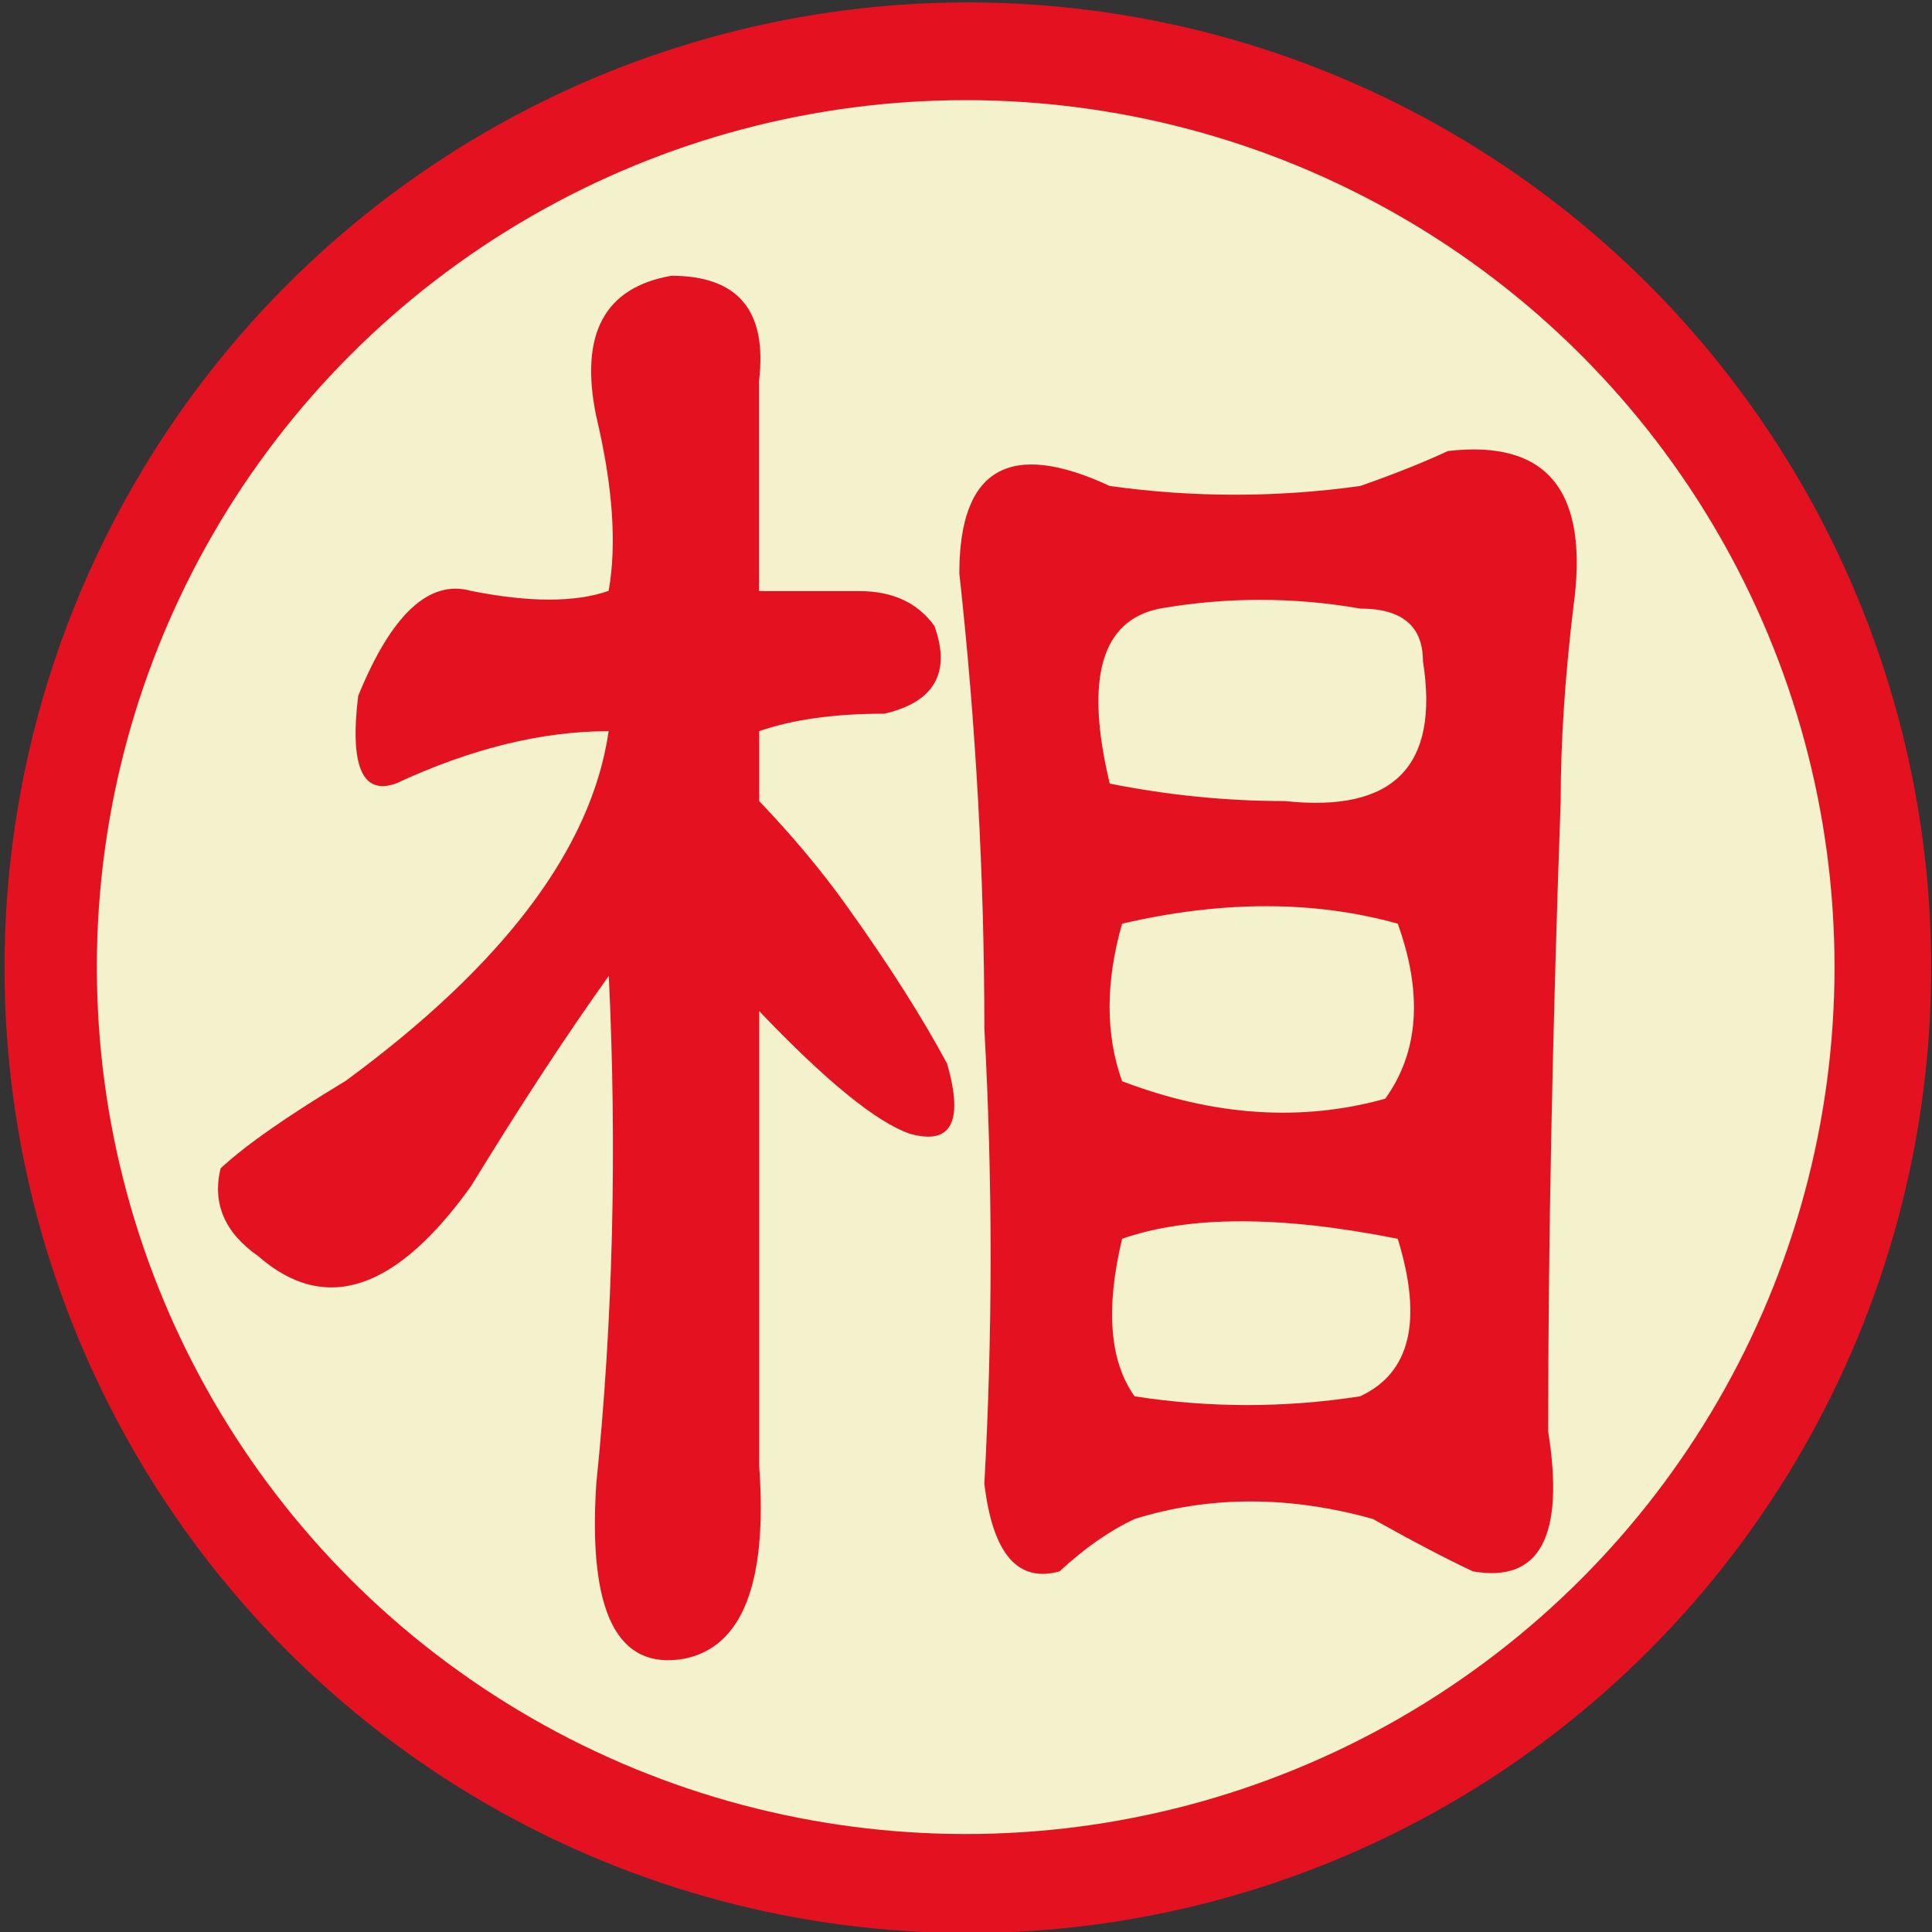 <?xml version="1.0" encoding="UTF-8" standalone="no"?>
<!-- Created with Inkscape (http://www.inkscape.org/) -->

<svg
   width="100"
   height="100"
   id="svg2"
   sodipodi:version="0.32"
   inkscape:version="1.3 (0e150ed6c4, 2023-07-21)"
   version="1.0"
   sodipodi:docname="ship.svg"
   inkscape:output_extension="org.inkscape.output.svg.inkscape"
   xmlns:inkscape="http://www.inkscape.org/namespaces/inkscape"
   xmlns:sodipodi="http://sodipodi.sourceforge.net/DTD/sodipodi-0.dtd"
   xmlns:xlink="http://www.w3.org/1999/xlink"
   xmlns="http://www.w3.org/2000/svg"
   xmlns:svg="http://www.w3.org/2000/svg"
   xmlns:rdf="http://www.w3.org/1999/02/22-rdf-syntax-ns#"
   xmlns:cc="http://creativecommons.org/ns#"
   xmlns:dc="http://purl.org/dc/elements/1.1/">
  <rect width="100%" height="100%" fill="#333333" stroke="none"/>
  <defs
     id="defs4">
    <linearGradient
       id="linearGradient3214">
      <stop
         style="stop-color:#c6c600;stop-opacity:1;"
         offset="0"
         id="stop3216" />
      <stop
         style="stop-color:#ffff00;stop-opacity:1;"
         offset="1"
         id="stop3218" />
    </linearGradient>
    <linearGradient
       id="linearGradient3202">
      <stop
         style="stop-color:#ff0000;stop-opacity:1;"
         offset="0"
         id="stop3204" />
      <stop
         style="stop-color:#bd0000;stop-opacity:1;"
         offset="1"
         id="stop3206" />
    </linearGradient>
    <linearGradient
       id="linearGradient3194">
      <stop
         style="stop-color:#dedede;stop-opacity:1;"
         offset="0"
         id="stop3196" />
      <stop
         style="stop-color:#989898;stop-opacity:1;"
         offset="1"
         id="stop3198" />
    </linearGradient>
    <inkscape:perspective
       sodipodi:type="inkscape:persp3d"
       inkscape:vp_x="0 : 556.18109 : 1"
       inkscape:vp_y="0 : 1000 : 0"
       inkscape:vp_z="744.09448 : 556.18109 : 1"
       inkscape:persp3d-origin="372.04724 : 380.78739 : 1"
       id="perspective10" />
    <linearGradient
       inkscape:collect="always"
       xlink:href="#linearGradient3202"
       id="linearGradient3208"
       x1="42.241"
       y1="32.741"
       x2="115.517"
       y2="62.052"
       gradientUnits="userSpaceOnUse"
       gradientTransform="translate(-32.759,-3.879)" />
  </defs>
  <sodipodi:namedview
     id="base"
     pagecolor="#ffffff"
     bordercolor="#666666"
     borderopacity="1.0"
     gridtolerance="10000"
     guidetolerance="10"
     objecttolerance="10"
     inkscape:pageopacity="0.0"
     inkscape:pageshadow="2"
     inkscape:zoom="6.5619509"
     inkscape:cx="55.395111"
     inkscape:cy="55.242718"
     inkscape:document-units="px"
     inkscape:current-layer="layer1"
     showgrid="false"
     inkscape:window-width="1920"
     inkscape:window-height="1013"
     inkscape:window-x="-9"
     inkscape:window-y="-9"
     inkscape:showpageshadow="2"
     inkscape:pagecheckerboard="0"
     inkscape:deskcolor="#d1d1d1"
     inkscape:window-maximized="1" />
  <g
     inkscape:label="Layer 1"
     inkscape:groupmode="layer"
     id="layer1">
    <ellipse
       class="st0"
       cx="50.096"
       cy="50.089"
       id="circle1"
       style="fill:#e41220;stroke-width:0.092"
       rx="49.862"
       ry="49.964" />
    <ellipse
       class="st1"
       cx="49.984"
       cy="50.056"
       id="circle2"
       style="display:inline;fill:#f3f2cc;stroke-width:0.09"
       rx="44.971"
       ry="44.873" />
    <g
       class="st2"
       id="g2"
       style="enable-background:new"
       transform="matrix(0.083,0,0,0.116,4.752,-13.288)">&#10;	<path
   class="st0"
   d="m 322.3,440.8 c -41.7,0 -85.9,7.8 -132.8,23.4 -20.8,5.2 -28.7,-7.8 -23.4,-39.1 20.8,-36.5 44.3,-52.1 70.3,-46.9 36.5,5.2 65.1,5.2 85.9,0 5.2,-20.8 2.6,-46.9 -7.8,-78.1 -10.4,-36.5 5.2,-57.3 46.9,-62.5 41.7,0 59.9,15.6 54.7,46.9 v 93.8 h 62.5 c 20.8,0 36.5,5.2 46.9,15.6 10.4,20.8 0,33.9 -31.2,39.1 -31.2,0 -57.3,2.6 -78.1,7.8 V 472 c 20.8,15.6 39.1,31.2 54.7,46.9 26,26 46.9,49.5 62.5,70.3 10.4,26 2.6,36.5 -23.4,31.2 -20.8,-5.2 -52.1,-23.4 -93.8,-54.7 v 203.1 c 5.2,52.1 -10.4,80.7 -46.9,85.9 -41.7,5.2 -59.9,-20.8 -54.7,-78.1 10.4,-72.9 13,-148.4 7.8,-226.6 -26,26 -54.7,57.3 -85.9,93.8 C 189.6,690.7 145.3,701.1 103.7,675 82.9,664.6 75,651.6 80.3,635.9 95.9,625.5 122,612.5 158.4,596.8 257.1,544.9 311.8,492.9 322.3,440.8 Z M 634.8,331.4 c 52.1,5.2 104.2,5.2 156.2,0 20.8,-5.2 39.1,-10.4 54.7,-15.6 62.5,-5.2 88.5,18.2 78.1,70.3 -5.2,31.2 -7.8,59.9 -7.8,85.9 -5.2,104.2 -7.8,197.9 -7.8,281.2 10.4,46.9 -5.2,67.7 -46.9,62.5 -15.6,-5.2 -36.5,-13 -62.5,-23.4 -52.1,-10.4 -101.6,-10.4 -148.4,0 -15.6,5.2 -31.2,13 -46.9,23.4 -26,5.2 -41.7,-7.8 -46.9,-39.1 5.2,-67.7 5.2,-135.4 0,-203.1 0,-67.7 -5.2,-135.4 -15.6,-203.1 0,-46.8 31.3,-59.8 93.8,-39 z m 31.2,54.7 c -36.5,5.2 -46.9,31.2 -31.2,78.1 36.5,5.2 72.9,7.8 109.4,7.8 67.7,5.2 96.3,-15.6 85.9,-62.5 0,-15.6 -13,-23.4 -39.1,-23.4 -41.7,-5.2 -83.3,-5.2 -125,0 z m 148.4,140.6 c -52.1,-10.4 -109.4,-10.4 -171.9,0 -10.4,26 -10.4,49.5 0,70.3 57.3,15.6 112,18.2 164.1,7.8 20.9,-20.8 23.5,-46.9 7.8,-78.1 z m 0,140.6 c -72.9,-10.4 -130.2,-10.4 -171.9,0 -10.4,31.2 -7.8,54.7 7.8,70.3 46.9,5.2 93.8,5.2 140.6,0 31.4,-10.4 39.2,-33.8 23.5,-70.3 z"
   id="path2"
   style="fill:#e41220" />
&#10;</g>
  </g>
</svg>
